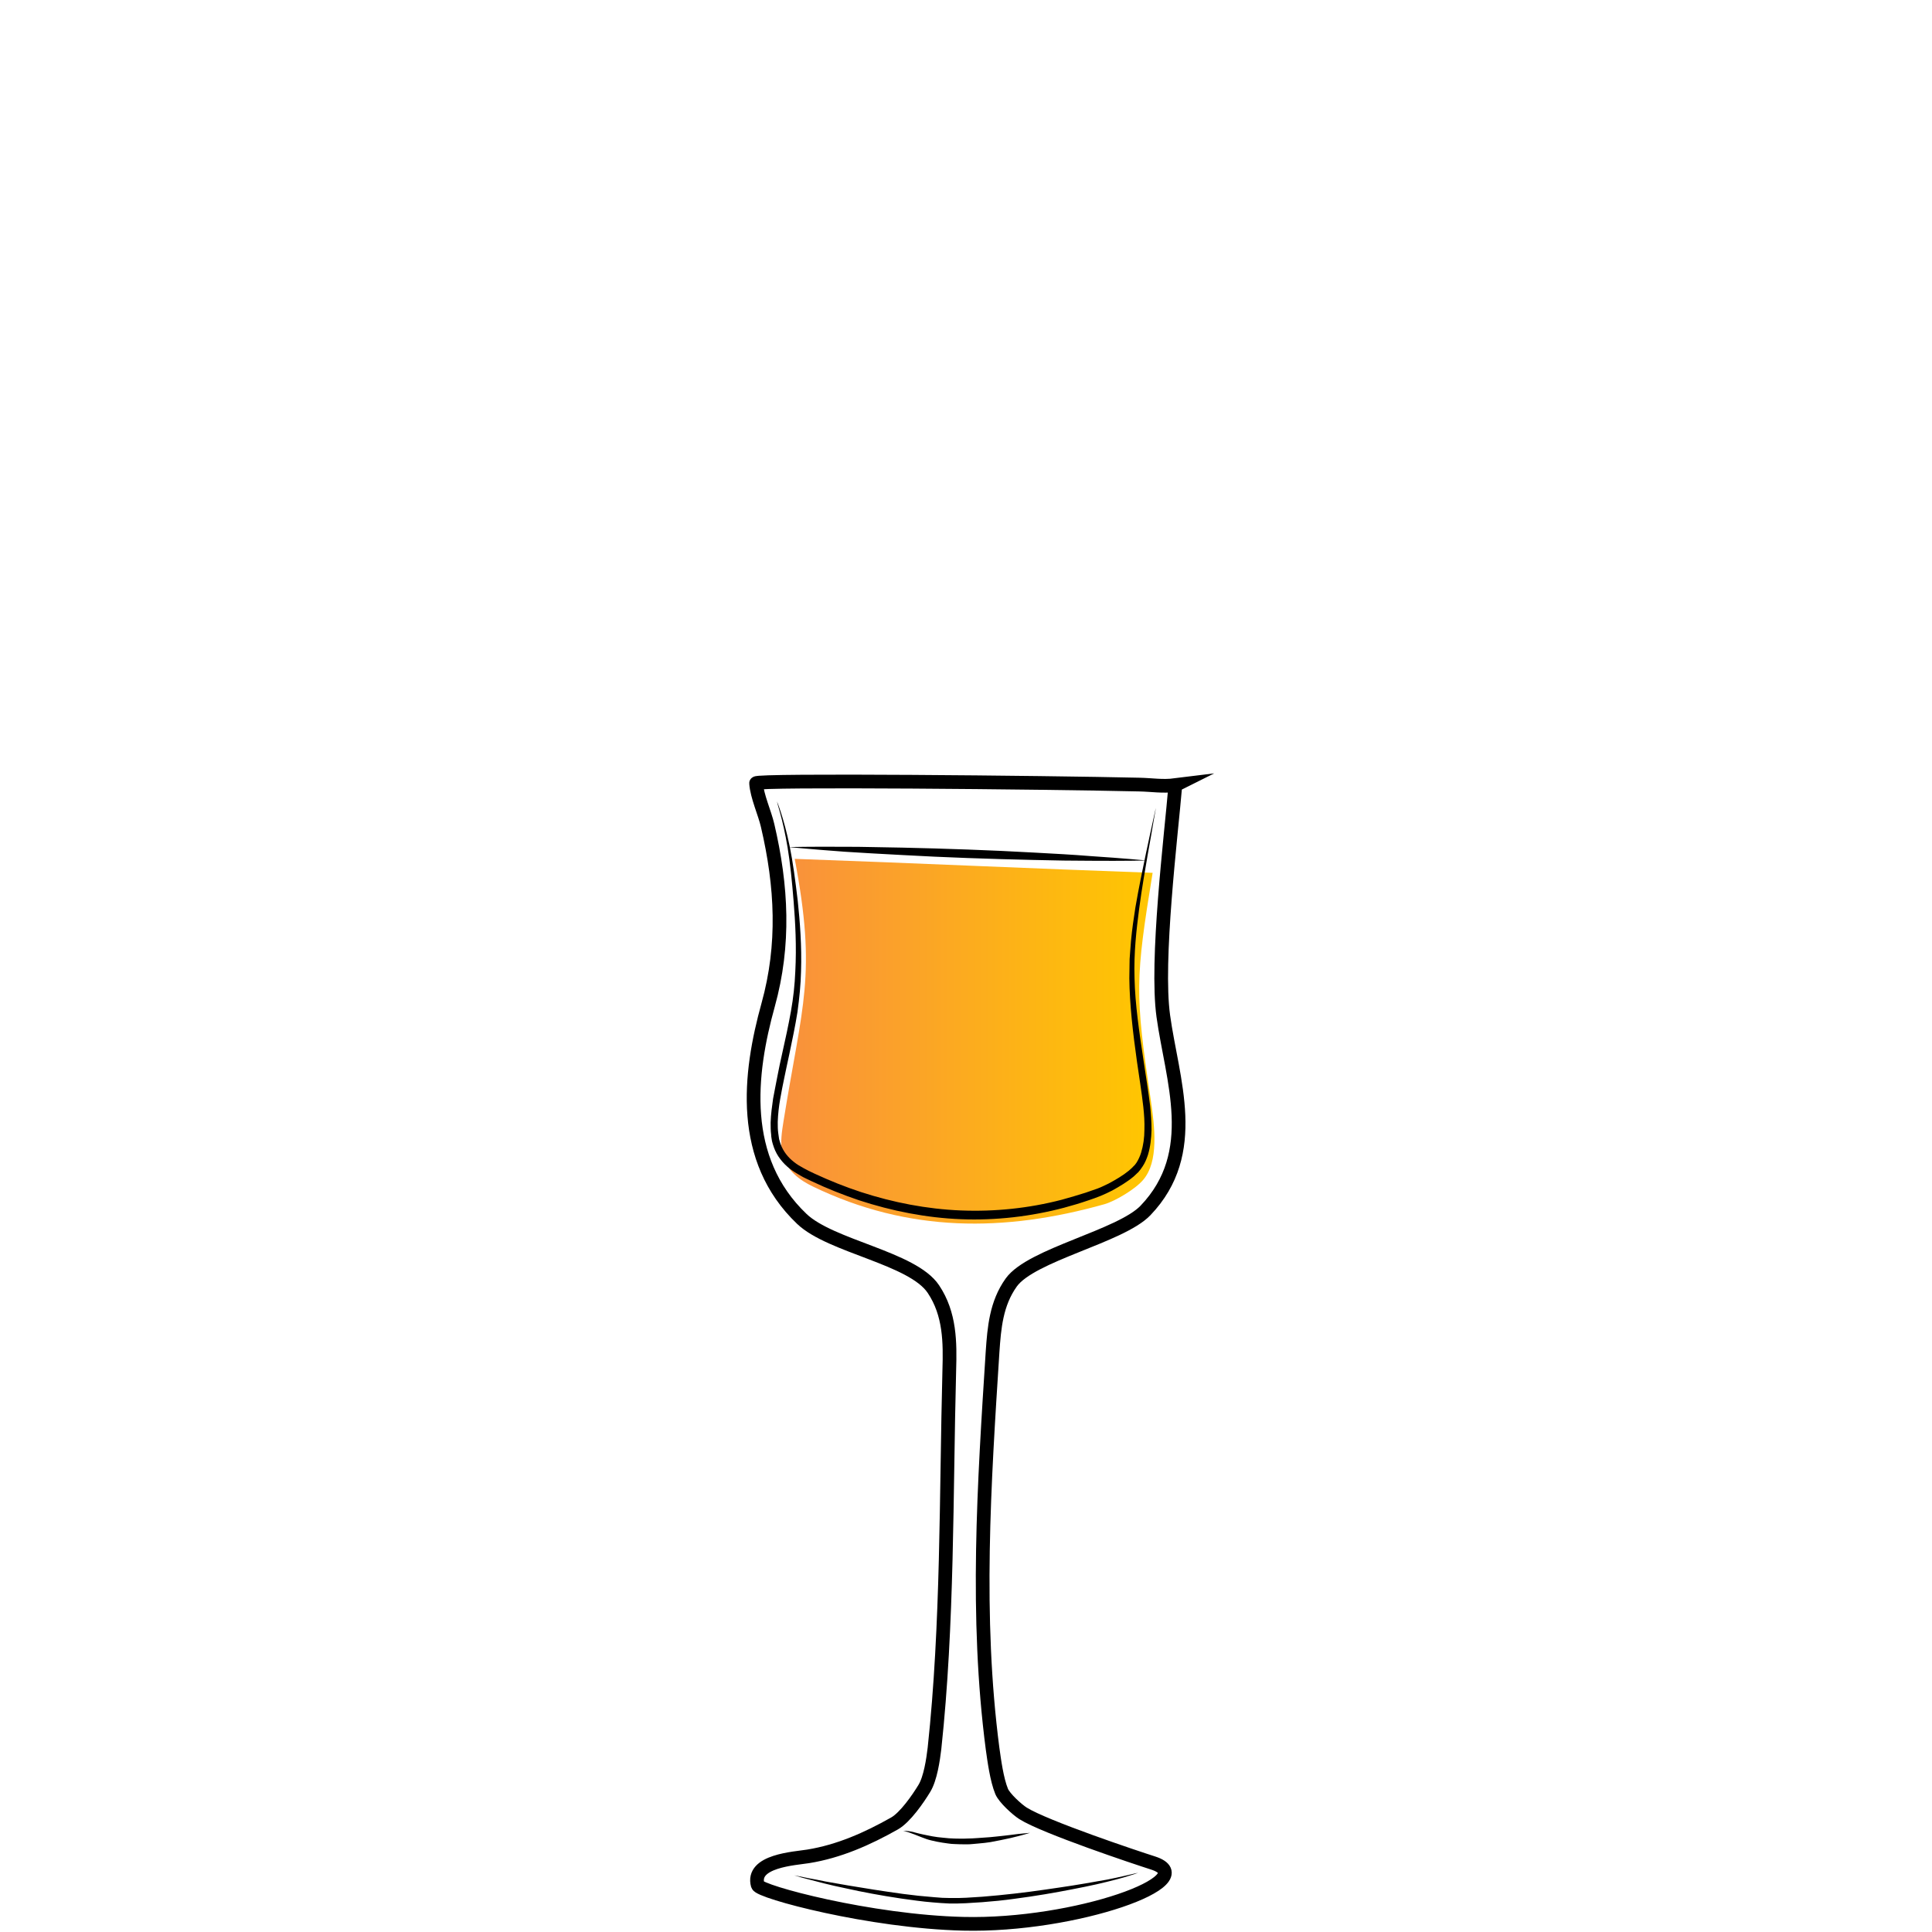 <svg id="Layer_1" xmlns="http://www.w3.org/2000/svg" viewBox="0 0 705 705"><style>.st0{fill:none}.st1{fill:url(#SVGID_1_)}.st2{fill:none;stroke:#000;stroke-width:5;stroke-miterlimit:10}</style><path class="st0" d="M122.5 0h460v705h-460V0z"/><path d="M289.8 684.3s2 .4 5.4 1.1c1.7.3 3.8.7 6.2 1.2 2.4.4 5.1.9 8 1.4 5.9 1 12.8 2.1 20.1 3.1 3.7.5 7.5.9 11.4 1.2 1.9.2 3.9.3 5.8.3h3l2.9-.1c3.9-.2 7.9-.5 11.8-.9s7.7-.8 11.4-1.3 7.3-1 10.6-1.5c3.4-.5 6.6-1 9.5-1.5s5.6-1 8-1.4c2.4-.5 4.5-.9 6.1-1.3 1.7-.4 3-.7 3.9-.9s1.4-.3 1.4-.3-.5.2-1.4.5-2.2.7-3.9 1.2c-1.7.5-3.7 1-6.1 1.6s-5 1.2-8 1.8c-5.9 1.2-12.7 2.5-20.1 3.6-3.7.5-7.5 1.1-11.5 1.5-3.9.4-7.9.7-11.9.9l-3 .1h-3c-2-.1-4-.2-6-.4-3.9-.3-7.8-.9-11.5-1.4-7.4-1.1-14.3-2.4-20.1-3.7-5.9-1.2-10.7-2.5-14.1-3.4-1.7-.4-3-.8-3.9-1.1-.6-.2-1-.3-1-.3zm39.8-16.2h.5c.3 0 .9 0 1.5.1s1.4.2 2.3.5c.9.2 1.8.5 2.9.7s2.3.5 3.5.7 2.5.4 3.9.5c.7.1 1.4.1 2.1.2.7 0 1.4.1 2.1.1 1.4 0 2.9.1 4.3 0 1.4 0 2.9-.1 4.3-.2l4.2-.3c1.4-.1 2.7-.3 3.9-.4 1.3-.1 2.4-.3 3.5-.4 2.2-.3 4-.5 5.3-.6s2-.2 2-.2-2.8.9-7.1 1.9c-2.2.5-4.7 1-7.4 1.5-1.4.2-2.8.4-4.3.5-.7.1-1.5.1-2.2.2-.7.1-1.5.1-2.2.1-1.5 0-3 0-4.5-.1-.7 0-1.5-.1-2.2-.2l-2.1-.3c-1.4-.2-2.7-.5-4-.8s-2.4-.7-3.4-1.1c-1.1-.4-2-.8-2.8-1.1s-1.6-.6-2.2-.8c-1.2-.4-1.9-.5-1.9-.5z"/><linearGradient id="SVGID_1_" gradientUnits="userSpaceOnUse" x1="285.046" y1="327.091" x2="421.221" y2="327.091" gradientTransform="matrix(1 0 0 -1 0 707)"><stop offset="0" stop-color="#f9903d"/><stop offset="1" stop-color="#ffc700"/></linearGradient><path class="st1" d="M420.6 318.5c-6.3 38.7-6.5 43.9-.7 82.7 1.5 10.2 3 22.7-2.8 29.4-2.9 3.4-10.2 7.7-14 8.8-36.6 10.3-71.6 10.4-106.4-6.4-4.8-2.3-10-5.9-11.3-12.5-.7-3.7-.1-7.5.5-11.3 6.9-43.1 12.2-53 4.1-95.8 42.6 1.5 88 3.6 130.6 5.1z"/><path class="st2" d="M428.9 286.5c-1.6 18.8-7.2 64.1-4.4 84.3 3.2 23.2 13.7 49.8-6.5 70.9-9.1 9.5-41.7 16.1-49 26.3-5.5 7.7-6.2 16.6-6.8 25.2-3.1 48.4-6.3 96.6 0 144.9.6 4.2 1.5 11.2 3.3 15.6 1 2.4 5.6 6.6 7.8 8 7.9 5 41.4 16.2 47.4 18.1 19.1 6.1-28.1 23.2-69.2 22.2-33.9-.8-74.3-11.6-75-14.1-2.5-8.9 13.5-9.7 18.4-10.5 11.2-1.8 21.6-6.4 31.5-12 3.9-2.2 8.6-9 10.9-12.8 2.2-3.6 3.2-10.4 3.7-14.6 4.9-45.6 4.2-92.1 5.4-138 .3-10.1.3-20.5-5.8-29.6-7.6-11.4-37.4-15.5-48-25.6-22.9-21.8-19.3-52.9-12.3-78.1 6.1-22 5-43.3-.2-65.5-1-4.4-3.9-10.7-4.2-15.4-.1-1.3 105.2-.3 139.8.5 4.8.1 8.4.8 13.2.2z"/><path d="M283.5 292.3s.1.4.4 1.1.6 1.8 1.1 3.2c.9 2.8 2.1 7 3.2 12.4s2 12.1 2.9 19.7c.8 7.6 1.5 16.3 1.2 25.8-.1 4.7-.6 9.7-1.3 14.8-.8 5.1-1.9 10.2-3 15.5-.6 2.6-1.1 5.3-1.7 8s-1.1 5.5-1.6 8.2c-.5 2.8-.8 5.6-.9 8.4 0 1.4 0 2.8.2 4.2l.3 2.1.3 1c.1.4.2.6.3.9.9 2.5 2.6 4.7 4.8 6.4 1.1.9 2.3 1.6 3.6 2.3.6.3 1.3.7 1.9 1l2.1 1c5.4 2.5 11.1 4.8 16.9 6.7 11.7 3.8 24 6.2 36.4 6.7s24.9-.8 36.8-3.9c3-.8 5.9-1.7 8.8-2.6 1.4-.5 2.9-1 4.3-1.5s2.7-1.2 4-1.8c2.6-1.4 5.2-2.9 7.4-4.7.5-.5 1.1-.9 1.5-1.4l.3-.3.4-.4c.2-.3.4-.5.6-.8.7-1.1 1.3-2.4 1.7-3.7.8-2.6 1.2-5.5 1.2-8.3.1-2.8-.1-5.6-.4-8.4s-.7-5.5-1.1-8.3c-.4-2.7-.8-5.5-1.2-8.1-1.5-10.7-2.7-20.9-2.8-30.5 0-2.4.1-4.7.1-7 .2-2.3.3-4.5.5-6.6.4-4.3 1-8.4 1.6-12.2 1.3-7.6 2.7-14.1 3.8-19.5 1.1-5.4 2.1-9.6 2.7-12.5s1-4.4 1-4.4-.3 1.6-.8 4.5-1.2 7.2-2.2 12.6c-.9 5.4-2.1 12-3.1 19.6s-2 16.2-1.7 25.5c.2 9.4 1.7 19.5 3.3 30.1.8 5.4 1.7 10.8 2.4 16.5.3 2.9.5 5.8.5 8.8-.1 3-.4 6-1.3 9-.5 1.5-1.1 3-2 4.3-.2.3-.5.7-.7 1l-.3.4c-.2.2-.3.3-.4.5-.6.6-1.2 1.1-1.8 1.7-2.4 2-5.1 3.6-7.8 5.1-1.4.7-2.8 1.4-4.3 2s-2.9 1.1-4.4 1.6c-2.9 1-5.9 1.9-8.9 2.7-12.1 3.2-24.9 4.7-37.6 4.2s-25.3-3-37.2-6.9c-5.9-2-11.7-4.3-17.2-6.9l-2.1-1c-.7-.3-1.4-.7-2.1-1.1-1.4-.8-2.7-1.6-4-2.6-2.5-2-4.6-4.6-5.7-7.7-.1-.4-.3-.8-.4-1.2l-.3-1.1c-.1-.8-.3-1.5-.3-2.3-.2-1.5-.2-3-.2-4.5.1-3 .5-5.9.9-8.7.5-2.8 1.1-5.6 1.6-8.3.5-2.7 1.1-5.4 1.7-8.1 1.2-5.3 2.3-10.4 3.2-15.4.9-5 1.4-9.8 1.6-14.5.5-9.4 0-18-.6-25.6s-1.3-14.3-2.2-19.7c-.9-5.4-1.9-9.6-2.7-12.5-.4-1.4-.7-2.5-.9-3.2-.2-.9-.3-1.3-.3-1.3z"/><path d="M287.8 309.1s8.2-.2 20.4-.1c3.1 0 6.4 0 9.9.1s7.2.1 11 .2 7.8.2 11.8.3c4 .1 8.1.3 12.2.4 4.1.2 8.2.3 12.2.5s8 .4 11.8.6c7.6.4 14.8.8 20.9 1.3 12.2.8 20.4 1.6 20.4 1.6s-8.2.2-20.4.1c-6.1 0-13.3-.1-20.9-.3-3.8-.1-7.8-.2-11.8-.3-4-.1-8.1-.3-12.2-.4-4.1-.2-8.2-.3-12.2-.5s-8-.4-11.8-.6-7.5-.4-11-.6-6.8-.4-9.9-.6c-12.3-.9-20.4-1.7-20.4-1.7z"/></svg>
